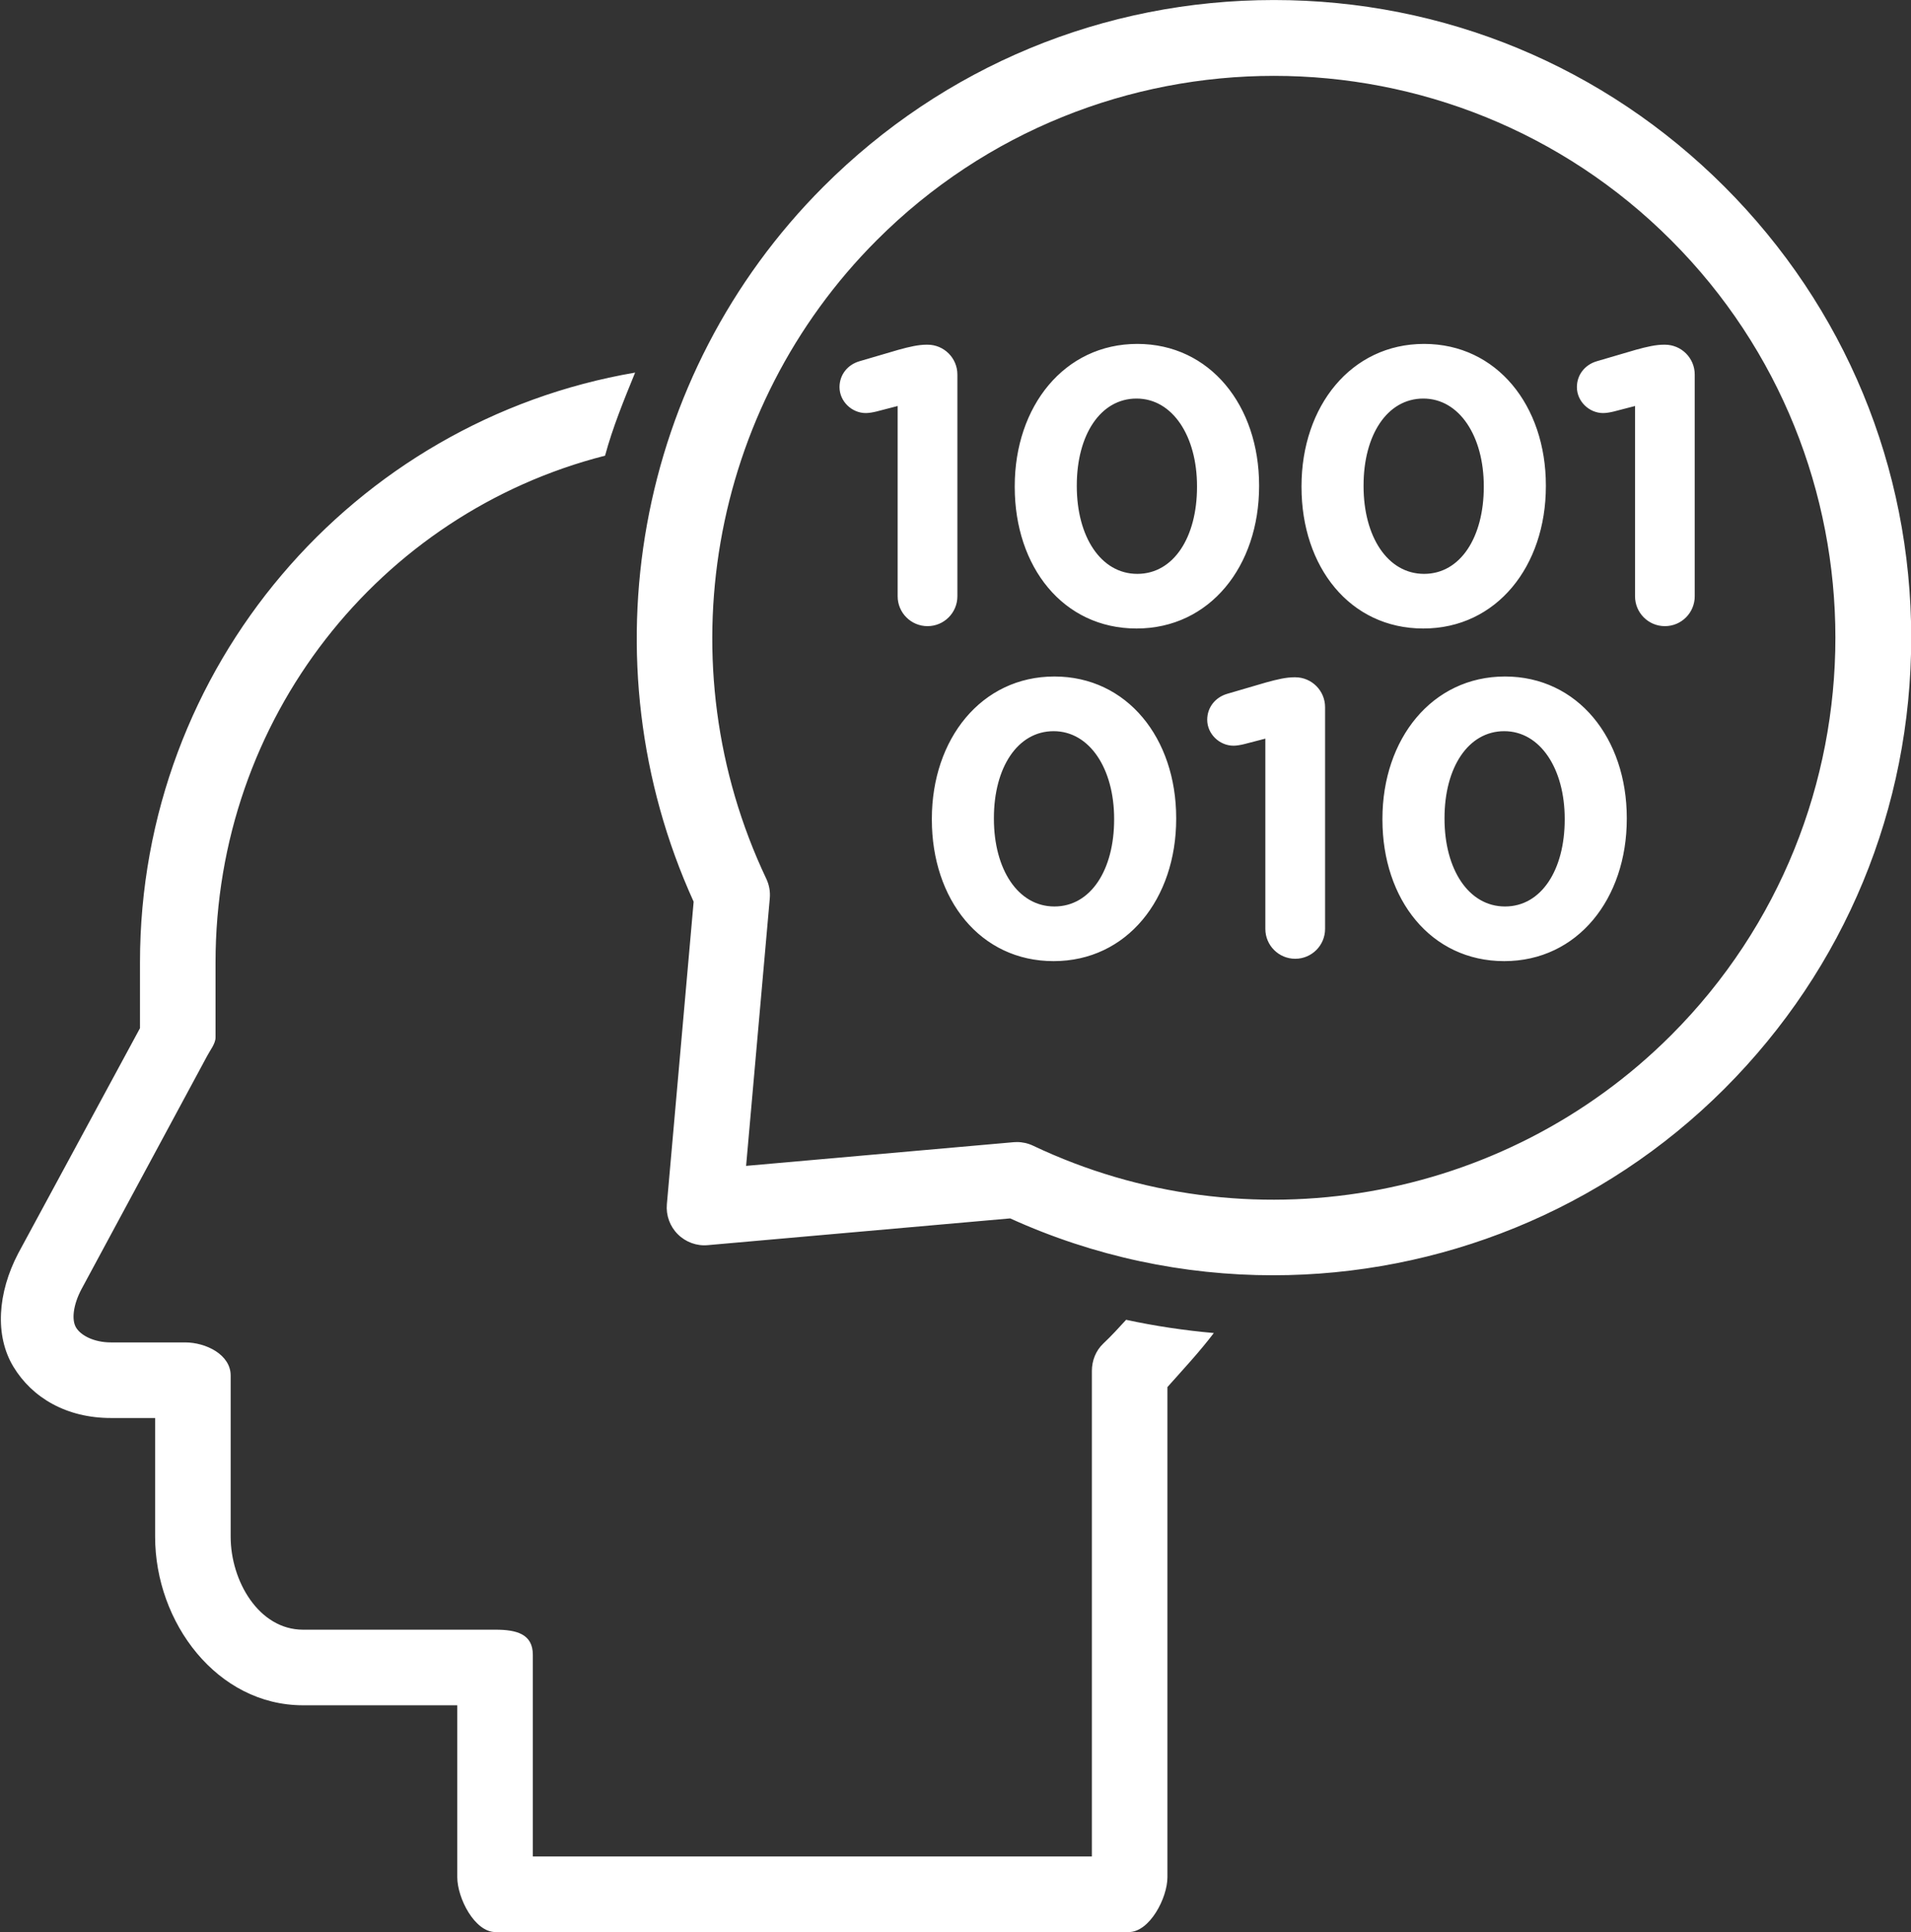 <svg xmlns="http://www.w3.org/2000/svg" xmlns:xlink="http://www.w3.org/1999/xlink" preserveAspectRatio="xMidYMid" width="63.313" height="64" viewBox="0 0 63.313 64">
  <rect x="0" y="0" width="63.313" height="64" fill="#333333" stroke="none"/>
  <defs>
    <style>
      .cls-1 {
        fill: #fff;
        fill-rule: evenodd;
      }
    </style>
  </defs>
  <path d="M57.136,36.060 C53.091,40.107 47.669,42.243 42.177,42.243 C39.227,42.243 36.257,41.627 33.468,40.359 L23.450,41.245 C23.083,41.280 22.717,41.145 22.455,40.883 C22.193,40.621 22.061,40.257 22.094,39.888 L22.981,29.869 C19.352,21.884 21.058,12.409 27.277,6.187 C31.265,2.198 36.567,0.001 42.206,0.001 C47.846,0.001 53.148,2.198 57.136,6.187 C61.123,10.177 63.320,15.481 63.320,21.124 C63.320,26.766 61.123,32.071 57.136,36.060 ZM55.366,7.958 C48.110,0.698 36.303,0.698 29.046,7.958 C23.493,13.514 22.023,22.014 25.388,29.109 C25.484,29.311 25.524,29.534 25.504,29.756 L24.719,38.619 L33.580,37.835 C33.617,37.832 33.654,37.830 33.691,37.830 C33.876,37.830 34.059,37.871 34.227,37.951 C41.319,41.316 49.813,39.845 55.366,34.290 C62.622,27.030 62.622,15.218 55.366,7.958 ZM55.159,20.741 C54.612,20.741 54.170,20.298 54.170,19.751 L54.170,13.449 L53.467,13.631 C53.363,13.657 53.220,13.683 53.115,13.683 C52.647,13.683 52.244,13.293 52.244,12.824 C52.244,12.420 52.504,12.082 52.907,11.965 L54.196,11.587 C54.573,11.483 54.860,11.418 55.133,11.418 L55.159,11.418 C55.706,11.418 56.148,11.860 56.148,12.407 L56.148,19.751 C56.148,20.298 55.706,20.741 55.159,20.741 ZM47.155,20.819 C44.721,20.819 43.120,18.775 43.120,16.131 L43.120,16.105 C43.120,13.462 44.760,11.392 47.181,11.392 C49.589,11.392 51.216,13.436 51.216,16.079 L51.216,16.105 C51.216,18.749 49.589,20.819 47.155,20.819 ZM49.159,16.105 C49.159,14.452 48.352,13.202 47.155,13.202 C45.957,13.202 45.176,14.413 45.176,16.079 L45.176,16.105 C45.176,17.772 45.970,19.009 47.181,19.009 C48.391,19.009 49.159,17.785 49.159,16.131 L49.159,16.105 ZM43.901,23.425 L43.901,30.769 C43.901,31.316 43.458,31.759 42.912,31.759 C42.365,31.759 41.922,31.316 41.922,30.769 L41.922,24.467 L41.220,24.649 C41.116,24.675 40.972,24.701 40.868,24.701 C40.400,24.701 39.996,24.311 39.996,23.842 C39.996,23.438 40.257,23.100 40.660,22.982 L41.949,22.605 C42.326,22.501 42.612,22.435 42.886,22.435 L42.912,22.435 C43.458,22.435 43.901,22.878 43.901,23.425 ZM37.654,20.819 C35.220,20.819 33.619,18.775 33.619,16.131 L33.619,16.105 C33.619,13.462 35.259,11.392 37.680,11.392 C40.088,11.392 41.715,13.436 41.715,16.079 L41.715,16.105 C41.715,18.749 40.088,20.819 37.654,20.819 ZM39.658,16.105 C39.658,14.452 38.851,13.202 37.654,13.202 C36.456,13.202 35.675,14.413 35.675,16.079 L35.675,16.105 C35.675,17.772 36.469,19.009 37.680,19.009 C38.890,19.009 39.658,17.785 39.658,16.131 L39.658,16.105 ZM38.968,27.097 L38.968,27.123 C38.968,29.767 37.341,31.837 34.907,31.837 C32.474,31.837 30.873,29.793 30.873,27.149 L30.873,27.123 C30.873,24.480 32.513,22.409 34.933,22.409 C37.341,22.409 38.968,24.454 38.968,27.097 ZM32.929,27.097 L32.929,27.123 C32.929,28.790 33.723,30.027 34.933,30.027 C36.144,30.027 36.912,28.803 36.912,27.149 L36.912,27.123 C36.912,25.470 36.105,24.220 34.907,24.220 C33.710,24.220 32.929,25.430 32.929,27.097 ZM30.730,20.741 C30.183,20.741 29.740,20.298 29.740,19.751 L29.740,13.449 L29.038,13.631 C28.934,13.657 28.790,13.683 28.686,13.683 C28.218,13.683 27.814,13.293 27.814,12.824 C27.814,12.420 28.074,12.082 28.478,11.965 L29.767,11.587 C30.144,11.483 30.430,11.418 30.704,11.418 L30.730,11.418 C31.276,11.418 31.719,11.860 31.719,12.407 L31.719,19.751 C31.719,20.298 31.276,20.741 30.730,20.741 ZM49.862,22.409 C52.270,22.409 53.897,24.454 53.897,27.097 L53.897,27.123 C53.897,29.767 52.270,31.837 49.836,31.837 C47.402,31.837 45.801,29.793 45.801,27.149 L45.801,27.123 C45.801,24.480 47.441,22.409 49.862,22.409 ZM47.858,27.123 C47.858,28.790 48.652,30.027 49.862,30.027 C51.073,30.027 51.840,28.803 51.840,27.149 L51.840,27.123 C51.840,25.470 51.033,24.220 49.836,24.220 C48.639,24.220 47.858,25.430 47.858,27.097 L47.858,27.123 ZM7.141,31.878 L7.141,34.366 C7.141,34.569 6.963,34.788 6.869,34.967 L2.691,42.719 C2.428,43.223 2.364,43.717 2.521,43.976 C2.677,44.235 3.110,44.467 3.677,44.467 L6.132,44.467 C6.823,44.467 7.642,44.871 7.642,45.563 L7.642,50.903 C7.642,52.368 8.575,53.983 10.040,53.983 L16.415,53.983 C17.106,53.983 17.653,54.121 17.653,54.813 L17.653,61.495 L36.175,61.495 L36.175,45.416 C36.175,45.070 36.303,44.740 36.555,44.503 C36.823,44.251 37.062,43.987 37.309,43.718 C38.263,43.924 39.244,44.070 40.215,44.156 C39.739,44.784 39.178,45.384 38.678,45.946 L38.678,62.180 C38.678,62.872 38.088,63.999 37.397,63.999 L16.415,63.999 C15.724,63.999 15.150,62.872 15.150,62.180 L15.150,56.487 L10.040,56.487 C7.195,56.487 5.139,53.749 5.139,50.903 L5.139,46.971 L3.677,46.971 C2.205,46.971 1.067,46.302 0.444,45.272 C-0.179,44.242 -0.080,42.824 0.603,41.518 L4.638,34.058 L4.638,31.878 C4.638,22.088 11.705,13.939 21.042,12.342 C20.675,13.241 20.298,14.159 20.046,15.094 C12.563,17.004 7.141,23.804 7.141,31.878 Z" class="cls-1"/>
</svg>
